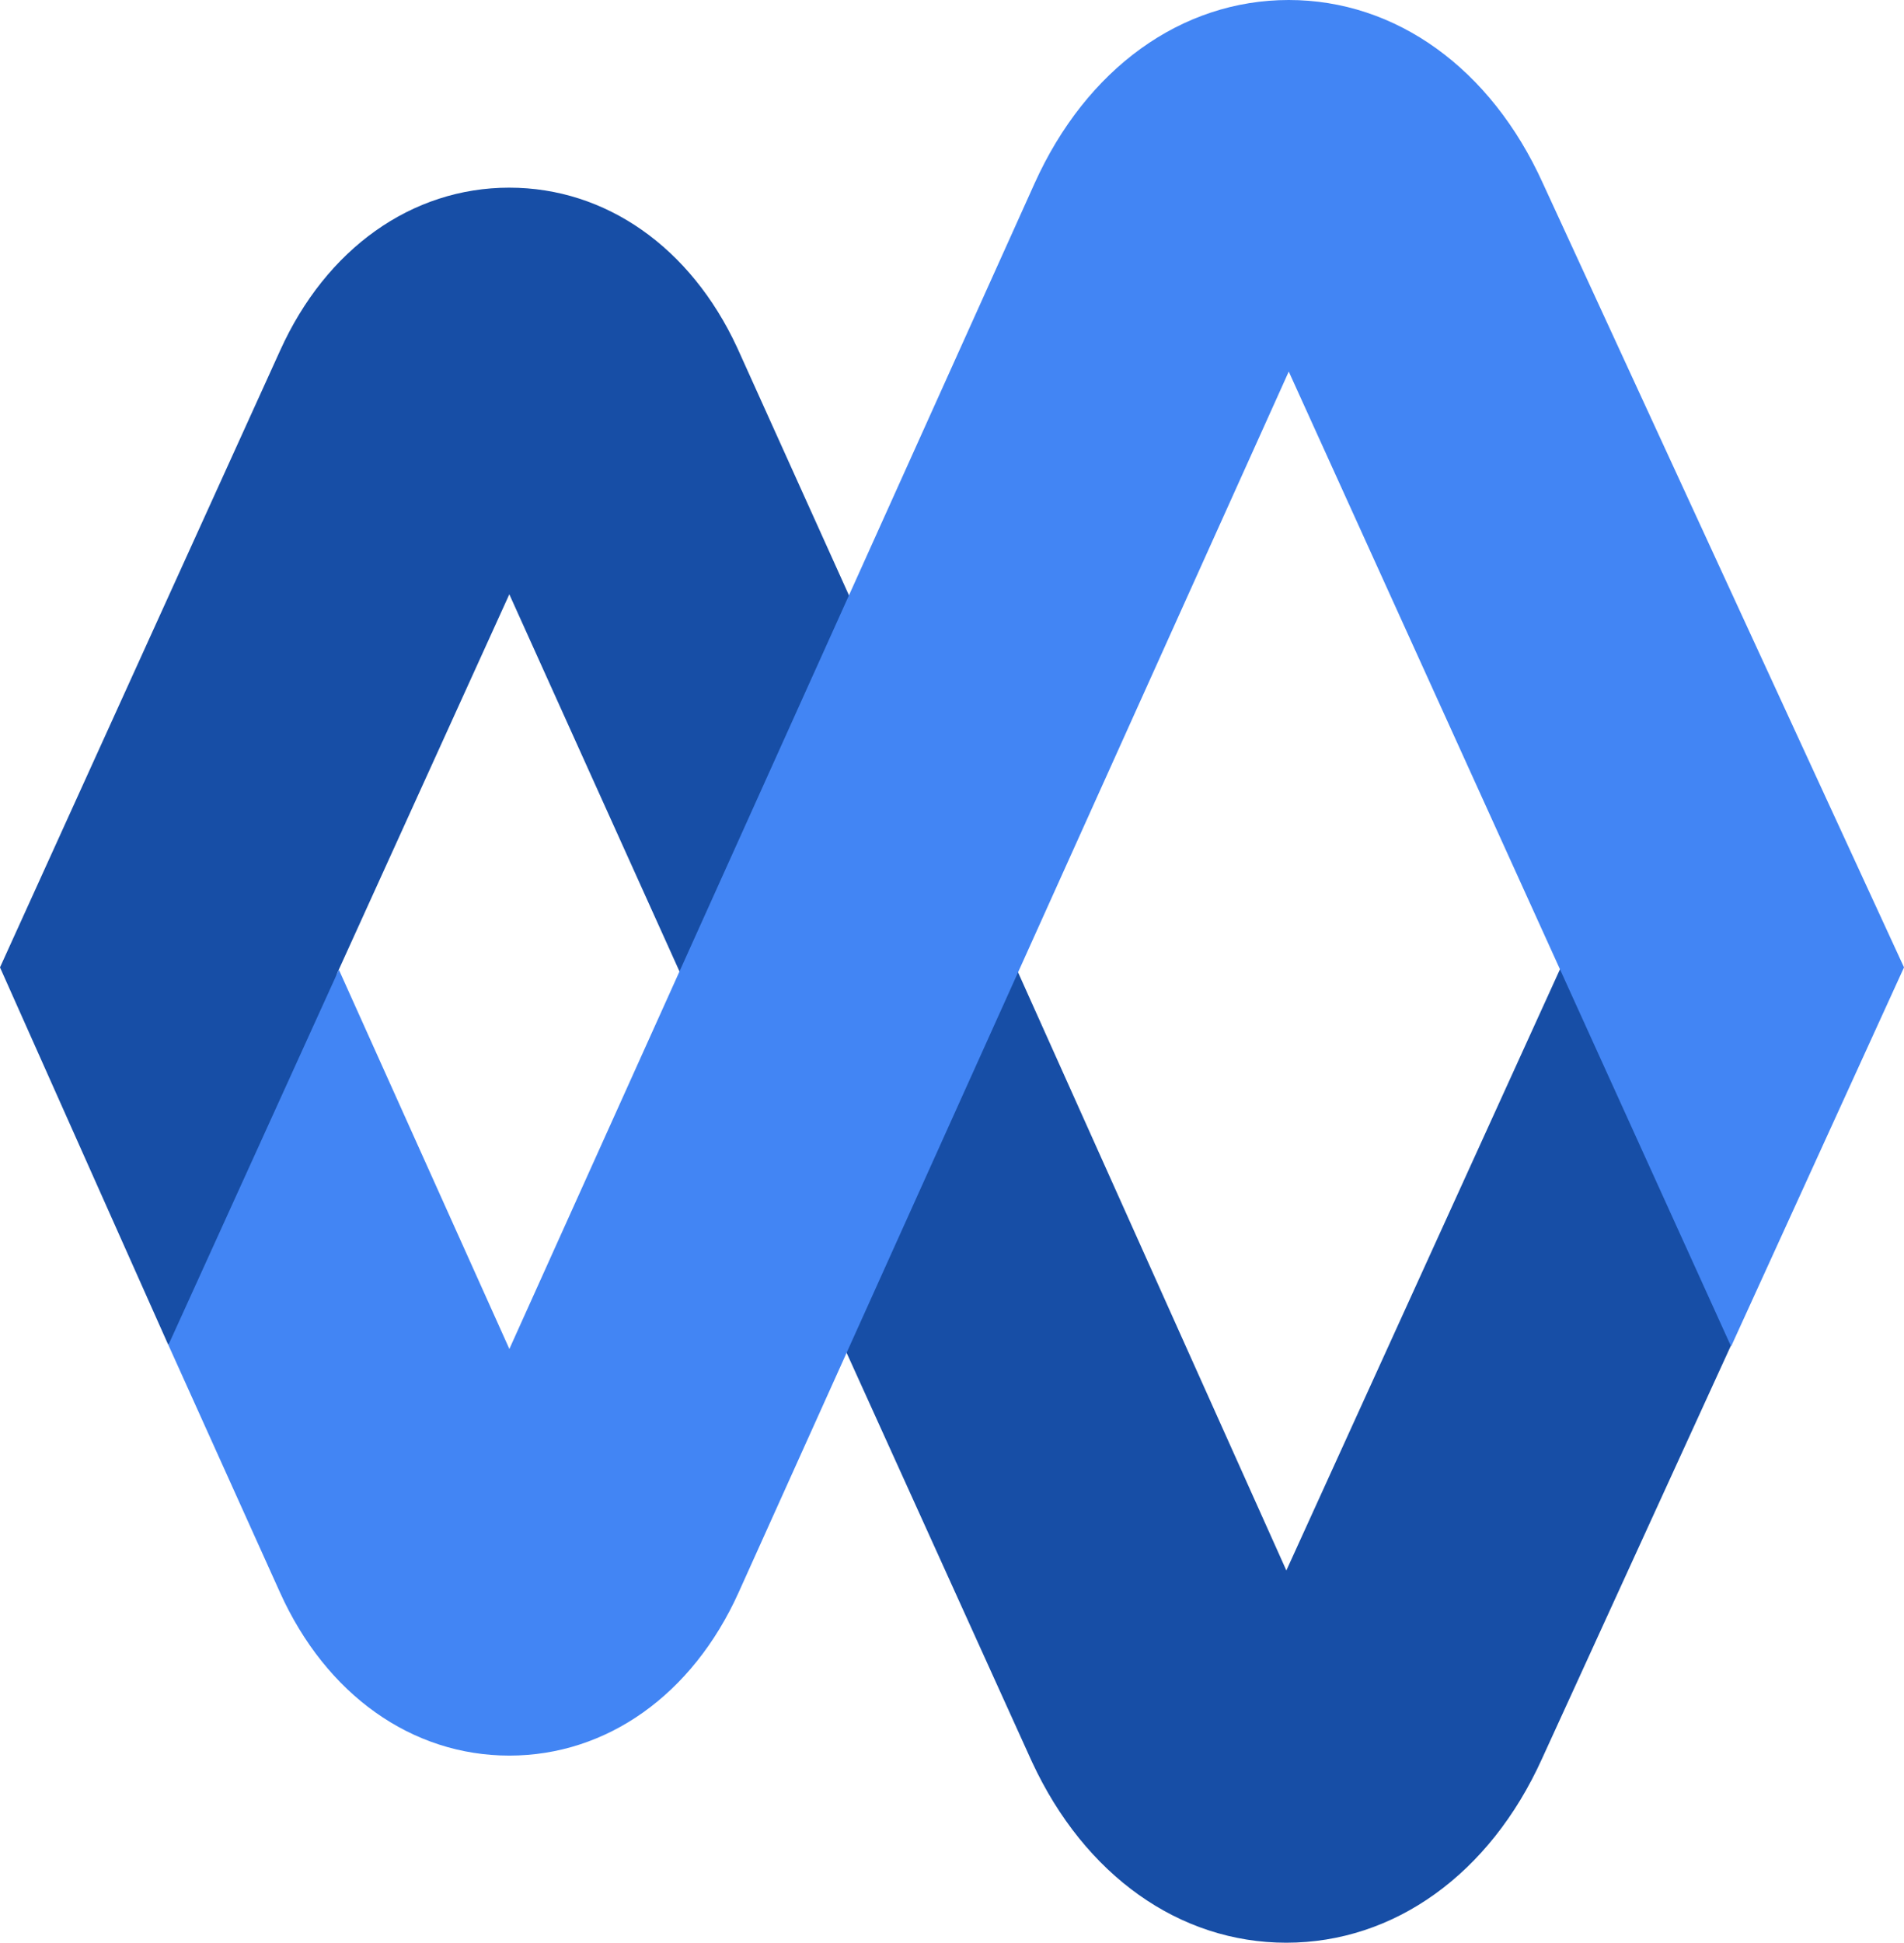 <svg xmlns="http://www.w3.org/2000/svg" viewBox="0 0 255.999 261.183">
  <path fill="#174ea6" d="m114.17 80.093 58.784 131.044 36.817-80.887 13.196 22.479 9.812 28.066-25.47 55.692c-7.003 15.462-19.853 24.696-34.365 24.696-14.366 0-27.104-9.06-34.16-24.252l-.213-.462-25.138-55.471-22.067-50.379zM68.48 25.231c12.968 0 24.383 8.017 30.62 21.47l.2.44 14.872 32.952-22.805 50.526L68.48 79.9l-23.105 50.854-8.88 29.072-13.865 20.989L0 130.057 37.657 47.14c6.19-13.718 17.713-21.91 30.822-21.91z"/>
  <path fill="#4285f4" d="M207.447 24.65C200.472 9.216 187.705 0 173.277 0c-14.438 0-27.215 9.216-34.18 24.668l-70.61 156.69-22.924-50.988-22.924 50.453 15.018 33.293c6.19 13.718 17.713 21.91 30.822 21.91 13.108 0 24.63-8.192 30.82-21.91l73.978-164.162 59.474 131.062L256 130.056z"/>
</svg>
